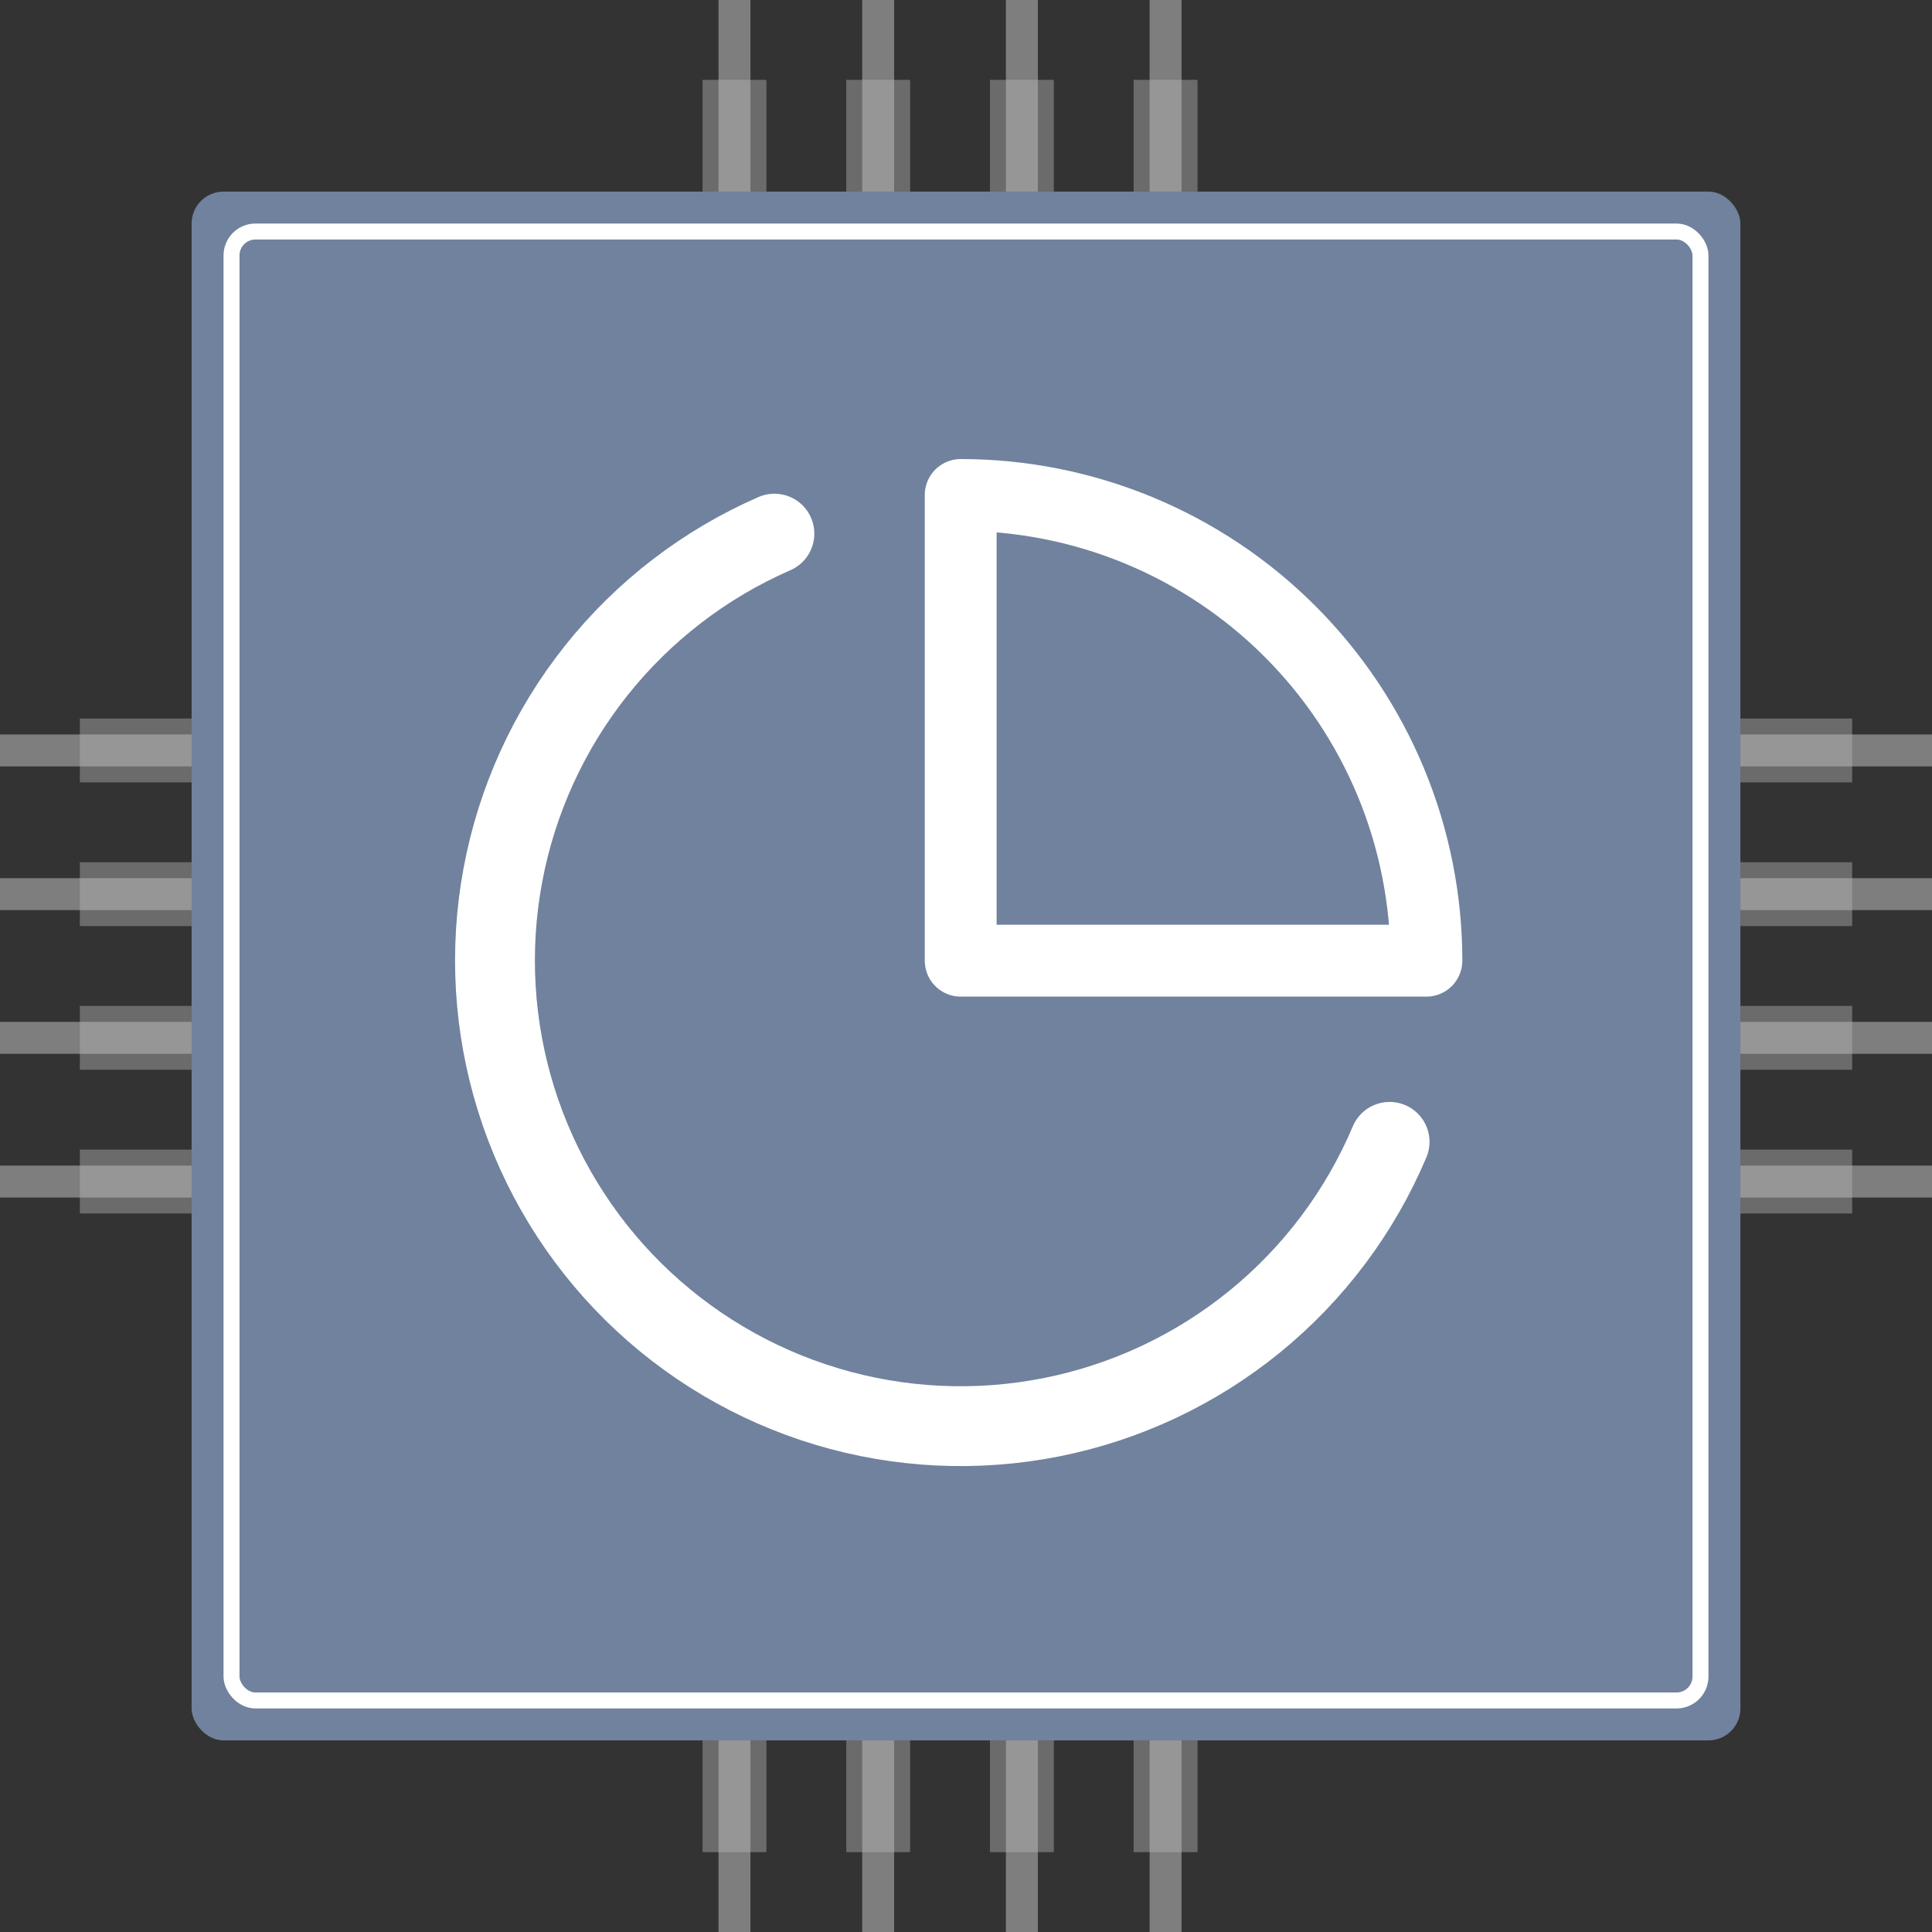 <svg width="121" height="121" viewBox="0 0 121 121" fill="none" xmlns="http://www.w3.org/2000/svg">
<rect x="0" y="0" width="121" height="121" fill="#333333" stroke="none"/>
<rect x="12" y="12" width="97" height="97" rx="2" fill="#70829d"/>
<rect x="14.5" y="14.5" width="92" height="92" rx="1.5" fill="#70829d" stroke="white"/>
<path d="M87.03 71.513C85.175 75.901 82.273 79.768 78.578 82.775C74.882 85.782 70.507 87.839 65.833 88.764C61.16 89.69 56.331 89.457 51.768 88.085C47.206 86.713 43.049 84.245 39.661 80.895C36.273 77.545 33.757 73.417 32.333 68.87C30.909 64.324 30.621 59.498 31.493 54.814C32.365 50.13 34.371 45.732 37.336 42.002C40.301 38.273 44.135 35.327 48.501 33.421" stroke="white" stroke-width="5" stroke-linecap="round" stroke-linejoin="round"/>
<path d="M89.335 60.167C89.335 56.336 88.58 52.544 87.115 49.005C85.649 45.466 83.5 42.251 80.792 39.543C78.084 36.834 74.868 34.686 71.33 33.22C67.791 31.754 63.998 31 60.168 31V60.167H89.335Z" stroke="white" stroke-width="4.5" stroke-linecap="round" stroke-linejoin="round"/>
<rect y="75" width="2" height="12" transform="rotate(-90 0 75)" fill="#CECCCC" fill-opacity="0.49"/>
<g style="mix-blend-mode:multiply" opacity="0.8">
<rect x="5" y="76" width="4" height="7" transform="rotate(-90 5 76)" fill="#B3B3B3" fill-opacity="0.54"/>
</g>
<rect x="74" y="121" width="2" height="12" transform="rotate(180 74 121)" fill="#CECCCC" fill-opacity="0.49"/>
<g style="mix-blend-mode:multiply" opacity="0.8">
<rect x="75" y="116" width="4" height="7" transform="rotate(180 75 116)" fill="#B3B3B3" fill-opacity="0.54"/>
</g>
<rect x="45" width="2" height="12" fill="#CECCCC" fill-opacity="0.49"/>
<g style="mix-blend-mode:multiply" opacity="0.8">
<rect x="44" y="5" width="4" height="7" fill="#B3B3B3" fill-opacity="0.54"/>
</g>
<rect x="121" y="46" width="2" height="12" transform="rotate(90 121 46)" fill="#CECCCC" fill-opacity="0.49"/>
<g style="mix-blend-mode:multiply" opacity="0.8">
<rect x="116" y="45" width="4" height="7" transform="rotate(90 116 45)" fill="#B3B3B3" fill-opacity="0.54"/>
</g>
<rect y="66" width="2" height="12" transform="rotate(-90 0 66)" fill="#CECCCC" fill-opacity="0.49"/>
<g style="mix-blend-mode:multiply" opacity="0.8">
<rect x="5" y="67" width="4" height="7" transform="rotate(-90 5 67)" fill="#B3B3B3" fill-opacity="0.54"/>
</g>
<rect x="65" y="121" width="2" height="12" transform="rotate(180 65 121)" fill="#CECCCC" fill-opacity="0.49"/>
<g style="mix-blend-mode:multiply" opacity="0.8">
<rect x="66" y="116" width="4" height="7" transform="rotate(180 66 116)" fill="#B3B3B3" fill-opacity="0.54"/>
</g>
<rect x="54" width="2" height="12" fill="#CECCCC" fill-opacity="0.49"/>
<g style="mix-blend-mode:multiply" opacity="0.8">
<rect x="53" y="5" width="4" height="7" fill="#B3B3B3" fill-opacity="0.54"/>
</g>
<rect x="121" y="55" width="2" height="12" transform="rotate(90 121 55)" fill="#CECCCC" fill-opacity="0.49"/>
<g style="mix-blend-mode:multiply" opacity="0.8">
<rect x="116" y="54" width="4" height="7" transform="rotate(90 116 54)" fill="#B3B3B3" fill-opacity="0.54"/>
</g>
<rect y="57" width="2" height="12" transform="rotate(-90 0 57)" fill="#CECCCC" fill-opacity="0.49"/>
<g style="mix-blend-mode:multiply" opacity="0.8">
<rect x="5" y="58" width="4" height="7" transform="rotate(-90 5 58)" fill="#B3B3B3" fill-opacity="0.54"/>
</g>
<rect x="56" y="121" width="2" height="12" transform="rotate(180 56 121)" fill="#CECCCC" fill-opacity="0.49"/>
<g style="mix-blend-mode:multiply" opacity="0.8">
<rect x="57" y="116" width="4" height="7" transform="rotate(180 57 116)" fill="#B3B3B3" fill-opacity="0.54"/>
</g>
<rect x="63" width="2" height="12" fill="#CECCCC" fill-opacity="0.49"/>
<g style="mix-blend-mode:multiply" opacity="0.8">
<rect x="62" y="5" width="4" height="7" fill="#B3B3B3" fill-opacity="0.54"/>
</g>
<rect x="121" y="64" width="2" height="12" transform="rotate(90 121 64)" fill="#CECCCC" fill-opacity="0.49"/>
<g style="mix-blend-mode:multiply" opacity="0.8">
<rect x="116" y="63" width="4" height="7" transform="rotate(90 116 63)" fill="#B3B3B3" fill-opacity="0.54"/>
</g>
<rect y="48" width="2" height="12" transform="rotate(-90 0 48)" fill="#CECCCC" fill-opacity="0.49"/>
<g style="mix-blend-mode:multiply" opacity="0.8">
<rect x="5" y="49" width="4" height="7" transform="rotate(-90 5 49)" fill="#B3B3B3" fill-opacity="0.54"/>
</g>
<rect x="47" y="121" width="2" height="12" transform="rotate(180 47 121)" fill="#CECCCC" fill-opacity="0.49"/>
<g style="mix-blend-mode:multiply" opacity="0.8">
<rect x="48" y="116" width="4" height="7" transform="rotate(180 48 116)" fill="#B3B3B3" fill-opacity="0.54"/>
</g>
<rect x="72" width="2" height="12" fill="#CECCCC" fill-opacity="0.49"/>
<g style="mix-blend-mode:multiply" opacity="0.8">
<rect x="71" y="5" width="4" height="7" fill="#B3B3B3" fill-opacity="0.54"/>
</g>
<rect x="121" y="73" width="2" height="12" transform="rotate(90 121 73)" fill="#CECCCC" fill-opacity="0.49"/>
<g style="mix-blend-mode:multiply" opacity="0.8">
<rect x="116" y="72" width="4" height="7" transform="rotate(90 116 72)" fill="#B3B3B3" fill-opacity="0.54"/>
</g>
</svg>
